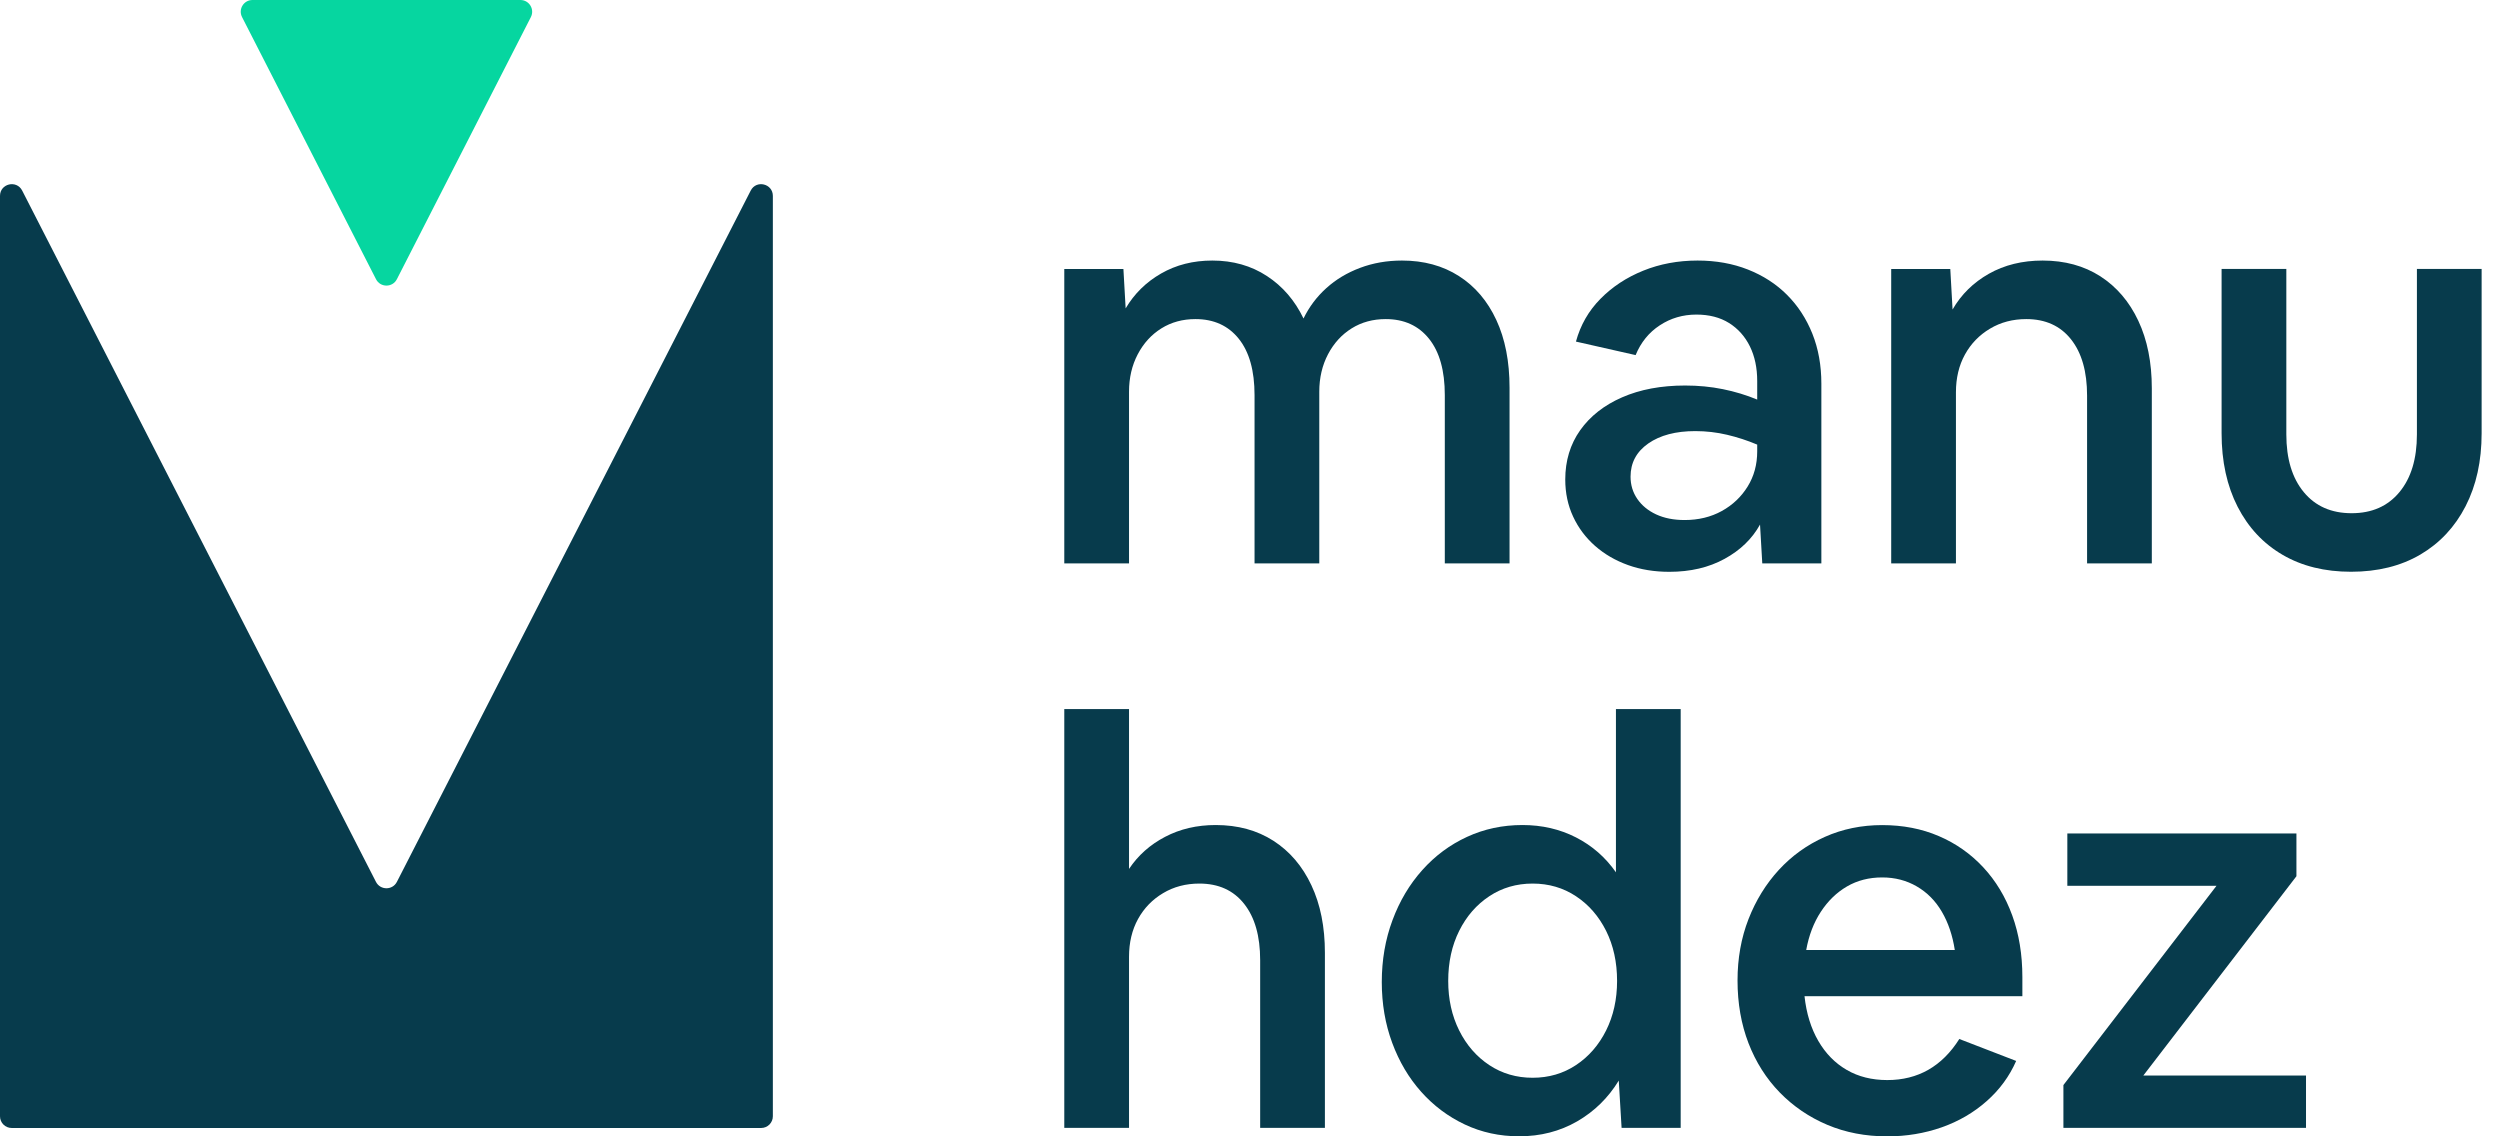 <svg width="77" height="35" viewBox="0 0 77 35" fill="none" xmlns="http://www.w3.org/2000/svg">
<path d="M32.78 17.352V8.285H34.601L34.67 9.498C34.936 9.048 35.3 8.689 35.762 8.424C36.225 8.158 36.75 8.025 37.34 8.025C37.976 8.025 38.536 8.184 39.022 8.502C39.507 8.819 39.883 9.256 40.148 9.81C40.322 9.452 40.556 9.14 40.851 8.874C41.145 8.608 41.492 8.4 41.891 8.25C42.29 8.1 42.72 8.025 43.182 8.025C43.853 8.025 44.437 8.184 44.934 8.502C45.431 8.819 45.815 9.27 46.086 9.854C46.358 10.438 46.494 11.134 46.494 11.943V17.352H44.5V12.168C44.5 11.417 44.338 10.839 44.015 10.435C43.691 10.03 43.246 9.828 42.68 9.828C42.287 9.828 41.937 9.923 41.631 10.114C41.325 10.305 41.082 10.57 40.903 10.911C40.724 11.252 40.634 11.637 40.634 12.064V17.352H38.64V12.168C38.64 11.417 38.478 10.839 38.155 10.435C37.831 10.03 37.386 9.828 36.82 9.828C36.427 9.828 36.077 9.923 35.771 10.114C35.465 10.305 35.222 10.57 35.043 10.911C34.864 11.252 34.774 11.637 34.774 12.064V17.352H32.78Z" fill="#073B4C"/>
<path d="M51.417 17.612C50.955 17.612 50.53 17.543 50.143 17.404C49.756 17.265 49.418 17.069 49.129 16.815C48.84 16.56 48.614 16.26 48.453 15.913C48.291 15.566 48.21 15.185 48.21 14.769C48.21 14.191 48.363 13.685 48.669 13.252C48.976 12.819 49.406 12.48 49.961 12.238C50.516 11.995 51.163 11.874 51.903 11.874C52.307 11.874 52.694 11.911 53.064 11.986C53.434 12.061 53.787 12.168 54.122 12.307V11.735C54.122 11.33 54.047 10.975 53.897 10.669C53.746 10.362 53.532 10.123 53.255 9.949C52.978 9.776 52.642 9.689 52.249 9.689C51.833 9.689 51.458 9.799 51.123 10.019C50.787 10.238 50.539 10.544 50.377 10.937L48.539 10.521C48.678 10.013 48.929 9.574 49.294 9.204C49.658 8.834 50.097 8.545 50.611 8.337C51.126 8.129 51.683 8.025 52.284 8.025C52.85 8.025 53.368 8.117 53.836 8.302C54.304 8.487 54.706 8.747 55.041 9.082C55.376 9.418 55.636 9.816 55.821 10.279C56.006 10.741 56.098 11.255 56.098 11.822V17.352H54.278L54.209 16.156C53.966 16.595 53.602 16.948 53.116 17.213C52.631 17.479 52.065 17.612 51.417 17.612ZM50.221 14.682C50.221 14.937 50.29 15.165 50.429 15.367C50.568 15.569 50.761 15.728 51.01 15.844C51.258 15.959 51.55 16.017 51.885 16.017C52.313 16.017 52.694 15.925 53.03 15.74C53.365 15.555 53.631 15.303 53.827 14.986C54.024 14.668 54.122 14.307 54.122 13.902V13.694C53.821 13.567 53.512 13.466 53.194 13.391C52.877 13.316 52.55 13.278 52.215 13.278C51.614 13.278 51.131 13.405 50.767 13.659C50.403 13.914 50.221 14.255 50.221 14.682Z" fill="#073B4C"/>
<path d="M58.249 17.352V8.285H60.069L60.139 9.533C60.405 9.071 60.777 8.704 61.257 8.432C61.737 8.161 62.288 8.025 62.913 8.025C63.595 8.025 64.187 8.187 64.69 8.51C65.192 8.834 65.583 9.29 65.86 9.88C66.137 10.469 66.276 11.163 66.276 11.96V17.352H64.282V12.186C64.282 11.446 64.118 10.868 63.788 10.452C63.459 10.036 62.999 9.828 62.41 9.828C61.994 9.828 61.621 9.926 61.292 10.123C60.962 10.319 60.705 10.585 60.52 10.92C60.335 11.255 60.243 11.643 60.243 12.082V17.352H58.249Z" fill="#073B4C"/>
<path d="M72.412 17.61C71.603 17.61 70.901 17.437 70.306 17.09C69.711 16.744 69.248 16.249 68.919 15.608C68.59 14.966 68.425 14.212 68.425 13.345V8.283H70.419V13.38C70.419 14.131 70.598 14.724 70.956 15.157C71.314 15.591 71.805 15.807 72.43 15.807C73.054 15.807 73.545 15.591 73.903 15.157C74.262 14.724 74.441 14.131 74.441 13.38V8.283H76.434V13.345C76.434 14.201 76.27 14.949 75.94 15.591C75.611 16.232 75.146 16.729 74.545 17.082C73.944 17.434 73.233 17.61 72.412 17.61Z" fill="#073B4C"/>
<path d="M32.78 34.738V21.839H34.774V26.763C35.051 26.347 35.421 26.017 35.884 25.775C36.346 25.532 36.866 25.411 37.444 25.411C38.126 25.411 38.718 25.573 39.221 25.896C39.724 26.22 40.114 26.676 40.391 27.266C40.669 27.855 40.807 28.549 40.807 29.346V34.738H38.813V29.572C38.813 28.832 38.649 28.254 38.319 27.838C37.99 27.422 37.531 27.214 36.941 27.214C36.525 27.214 36.152 27.312 35.823 27.509C35.493 27.705 35.236 27.971 35.051 28.306C34.867 28.641 34.774 29.028 34.774 29.468V34.738H32.78Z" fill="#073B4C"/>
<path d="M46.789 34.998C46.188 34.998 45.631 34.877 45.116 34.634C44.602 34.391 44.154 34.056 43.773 33.628C43.391 33.201 43.094 32.698 42.88 32.12C42.666 31.542 42.559 30.918 42.559 30.248C42.559 29.566 42.669 28.93 42.889 28.341C43.108 27.751 43.414 27.237 43.807 26.798C44.2 26.358 44.66 26.017 45.186 25.775C45.712 25.532 46.281 25.411 46.893 25.411C47.494 25.411 48.043 25.538 48.54 25.792C49.037 26.046 49.448 26.405 49.771 26.867V21.839H51.765V34.738H49.945L49.858 33.282C49.534 33.813 49.107 34.232 48.575 34.539C48.043 34.845 47.448 34.998 46.789 34.998ZM47.205 33.195C47.702 33.195 48.147 33.065 48.54 32.805C48.933 32.545 49.242 32.189 49.468 31.739C49.693 31.288 49.806 30.779 49.806 30.213C49.806 29.635 49.693 29.121 49.468 28.67C49.242 28.219 48.933 27.864 48.54 27.604C48.147 27.344 47.702 27.214 47.205 27.214C46.708 27.214 46.263 27.344 45.87 27.604C45.477 27.864 45.168 28.219 44.943 28.67C44.718 29.121 44.605 29.635 44.605 30.213C44.605 30.779 44.718 31.288 44.943 31.739C45.168 32.189 45.477 32.545 45.87 32.805C46.263 33.065 46.708 33.195 47.205 33.195Z" fill="#073B4C"/>
<path d="M58.128 35C57.457 35 56.842 34.882 56.281 34.645C55.721 34.408 55.233 34.075 54.816 33.648C54.4 33.22 54.08 32.714 53.854 32.131C53.629 31.547 53.516 30.903 53.516 30.198C53.516 29.516 53.629 28.886 53.854 28.308C54.08 27.73 54.392 27.224 54.79 26.791C55.189 26.358 55.66 26.019 56.203 25.777C56.747 25.534 57.336 25.413 57.972 25.413C58.607 25.413 59.188 25.525 59.714 25.751C60.24 25.976 60.697 26.297 61.084 26.713C61.471 27.129 61.769 27.623 61.977 28.195C62.185 28.767 62.289 29.4 62.289 30.094V30.683H55.579C55.637 31.215 55.779 31.674 56.004 32.061C56.229 32.449 56.521 32.746 56.88 32.954C57.238 33.162 57.654 33.266 58.128 33.266C59.075 33.266 59.815 32.844 60.347 32.001L62.098 32.677C61.89 33.151 61.587 33.564 61.188 33.916C60.789 34.269 60.327 34.538 59.801 34.723C59.275 34.907 58.717 35 58.128 35ZM57.972 27.025C57.567 27.025 57.206 27.117 56.888 27.302C56.57 27.487 56.302 27.747 56.082 28.082C55.862 28.418 55.712 28.811 55.631 29.261H60.208C60.139 28.811 60.006 28.418 59.809 28.082C59.613 27.747 59.356 27.487 59.038 27.302C58.72 27.117 58.365 27.025 57.972 27.025Z" fill="#073B4C"/>
<path d="M63.553 34.738V33.42L68.268 27.283H63.674V25.671H70.73V26.988L66.015 33.126H71.025V34.738H63.553Z" fill="#073B4C"/>
<path d="M0.361 34.742H23.443C23.643 34.742 23.804 34.58 23.804 34.381V6.034C23.804 5.655 23.294 5.532 23.122 5.87L12.224 27.162C12.09 27.424 11.715 27.424 11.58 27.162L0.683 5.87C0.51 5.532 0 5.655 0 6.034V34.381C0 34.58 0.161 34.742 0.361 34.742Z" fill="#073B4C"/>
<path d="M16.029 0H7.776C7.506 0 7.332 0.285 7.455 0.526L11.581 8.599C11.715 8.862 12.09 8.862 12.224 8.599L16.351 0.526C16.473 0.285 16.299 0 16.029 0Z" fill="#06D6A0"/>
</svg>
